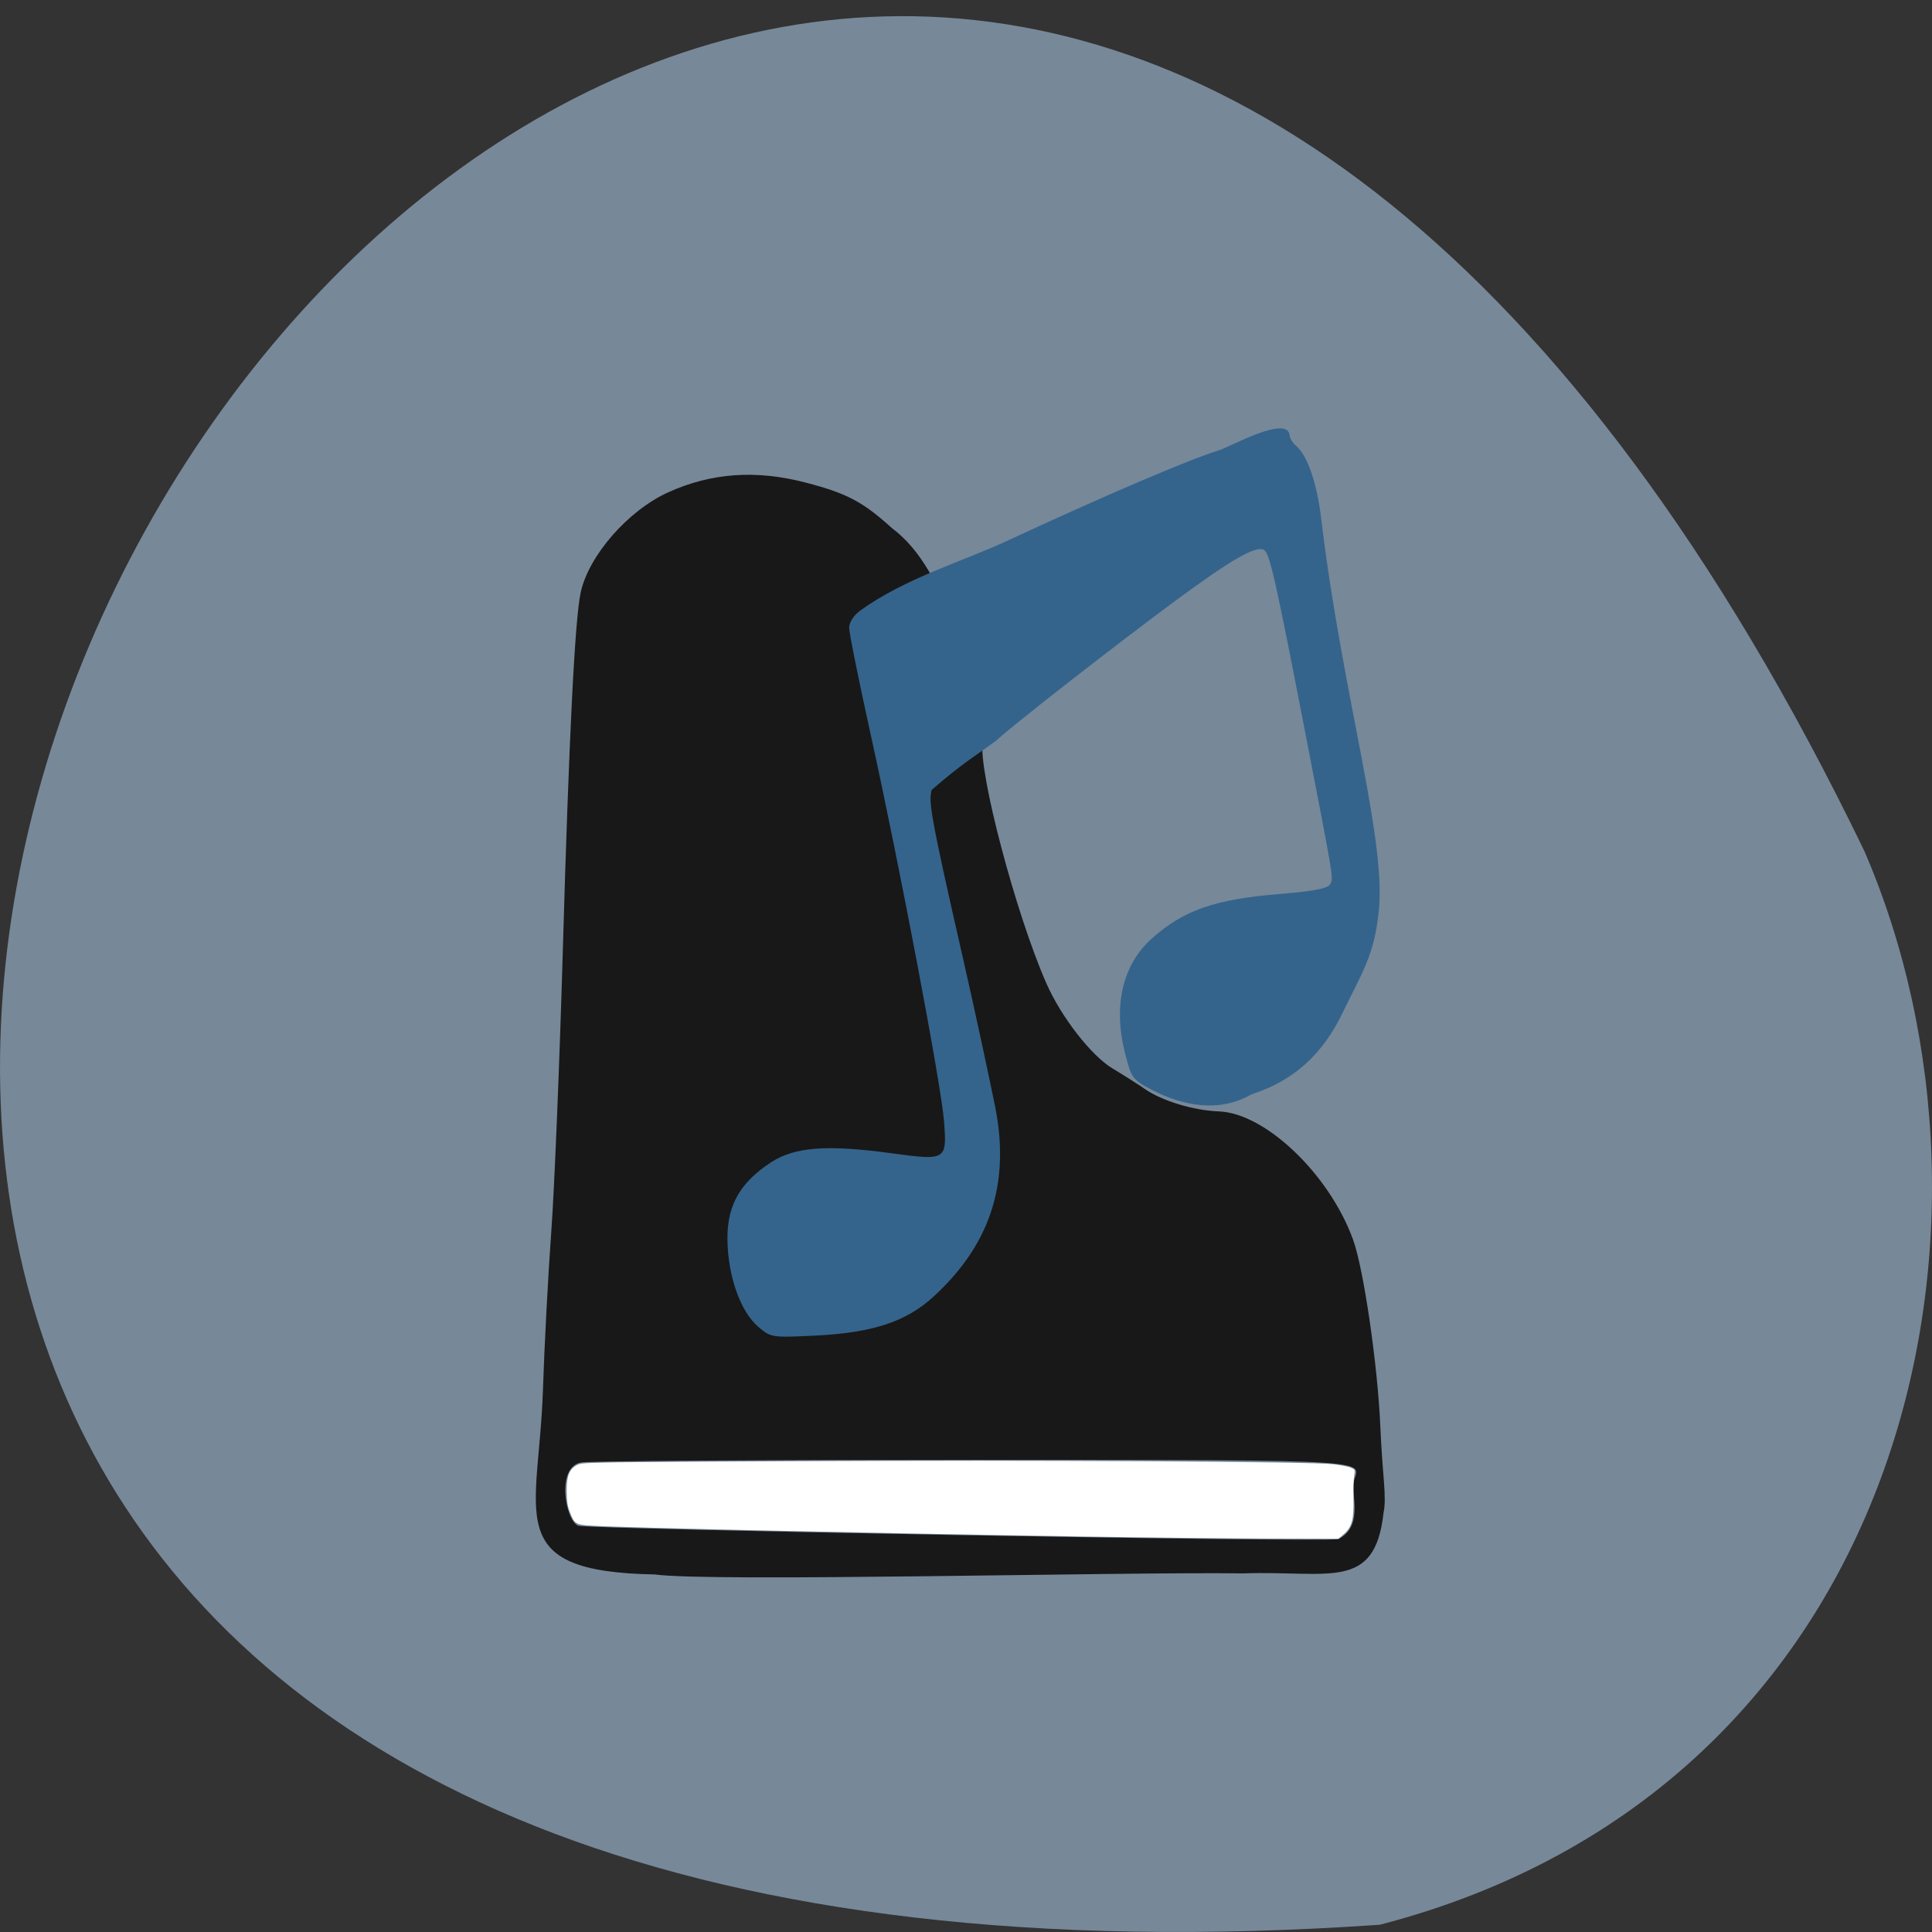 <svg xmlns="http://www.w3.org/2000/svg" viewBox="0 0 256 256"><rect x="0" y="0" width="256" height="256" fill="#333333" stroke="none"/><path d="m 182.83 255.04 c -368.15 25.429 -92.2 -465.65 64.2 -142.29 21.558 49.828 5.804 124.13 -64.2 142.29 z" fill="#789" color="#000"/><g transform="matrix(0.854 0 0 0.876 12.308 17.1)"><path d="m 87.12 218.63 c -23.846 -0.417 -17.925 -8.934 -17.291 -27.889 0.223 -6.663 0.804 -17.426 1.292 -23.918 0.488 -6.491 1.299 -25.78 1.803 -42.862 0.94 -31.89 1.859 -49.804 2.764 -53.869 1.239 -5.568 7.343 -12.383 13.549 -15.13 6.728 -2.975 13.663 -3.451 21.425 -1.47 6.363 1.625 8.799 2.881 13.306 6.861 9.114 6.62 11.658 22.569 14.09 32.353 -0.703 4.426 5.152 26.05 9.892 36.533 2.313 5.115 6.978 10.952 10.293 12.88 1.59 0.925 3.848 2.325 5.02 3.111 2.665 1.792 7.524 3.22 11.437 3.362 7.221 0.262 17.13 9.486 20.823 19.381 1.653 4.431 3.837 19.05 4.238 28.355 0.321 7.448 1.022 10.55 0.489 13.02 -1.36 11.888 -8.468 8.666 -21.763 9.124 -19.336 -0.246 -82.53 1.351 -91.37 0.156 z m 108.49 -13.89 c 0.657 -3.435 6.488 -3.44 -58.999 -3.44 -33.403 0 -59.773 0.178 -60.859 0.395 -3.892 0.668 -2.481 8.706 -0.455 9.573 1.917 0.529 115.31 2.547 117.92 2.024 3.948 -1.876 2.034 -6.82 2.393 -8.552 z" fill="#181818"/><path d="m 103.23 181.17 c -2.774 -2.334 -4.697 -7.649 -4.775 -13.193 -0.061 -5.475 2.22 -8.775 6.789 -11.702 3.704 -2.317 8.678 -2.68 18.618 -1.358 8.559 1.138 8.668 1.074 8.198 -4.848 -0.435 -5.485 -6.894 -38.693 -11.346 -58.34 -1.856 -8.188 -3.374 -15.517 -3.374 -16.287 0 -0.823 0.705 -1.894 1.708 -2.599 6.932 -4.883 15.938 -7.457 22.518 -10.426 15.432 -6.993 28.702 -12.52 33.33 -13.88 1.949 -0.7 10.303 -5.193 10.779 -2.299 0 0.471 0.465 1.239 1.033 1.708 1.76 1.453 3.216 5.613 3.891 11.11 3.339 27.21 10.56 49.587 8.777 60.33 -0.71 5.892 -2.857 8.97 -5.453 14.255 -3.137 6.385 -7.668 10.343 -14.15 12.362 -5.03 2.853 -10.633 1.715 -15.227 -0.554 -3.321 -1.699 -3.407 -1.811 -4.441 -5.837 -1.806 -7.03 -0.315 -13.206 4.129 -17.11 4.957 -4.352 9.873 -6.02 20.1 -6.811 4.767 -0.37 7.217 -0.819 7.569 -1.388 0.615 -0.996 0.8 0.125 -3.787 -22.952 -4.806 -24.18 -5.558 -27.374 -6.517 -27.743 -1.324 -0.508 -5.078 1.604 -13.195 7.425 -9.05 6.486 -25.802 19.223 -28.23 21.463 -3.101 2.24 -5.146 3.331 -10.03 7.468 -0.444 1.768 -0.423 2.971 4.862 25.479 1.925 8.2 4.312 19.15 4.971 22.35 2.737 13.269 -2.061 22.09 -9.525 28.798 -4.238 3.81 -9.479 5.495 -18.401 5.915 -6.727 0.317 -6.879 0.293 -8.817 -1.337 z" fill="#34648c"/><path d="m 154.12 212.91 c -34.404 -0.542 -71.57 -1.341 -76.68 -1.648 -2.566 -0.154 -2.727 -0.253 -3.459 -2.119 -0.343 -0.875 -0.452 -1.6 -0.463 -3.094 -0.017 -2.36 0.38 -3.332 1.626 -3.979 0.779 -0.404 1.351 -0.414 34.696 -0.574 36.35 -0.175 79.02 0.062 82.58 0.459 1.13 0.126 2.367 0.359 2.749 0.519 0.692 0.289 0.695 0.296 0.53 1.265 -0.091 0.536 -0.141 2.102 -0.11 3.48 0.069 3.133 -0.239 4.239 -1.476 5.297 l -0.843 0.721 l -11.1 -0.03 c -6.108 -0.017 -18.73 -0.15 -28.05 -0.297 z" fill="#fff"/></g></svg>